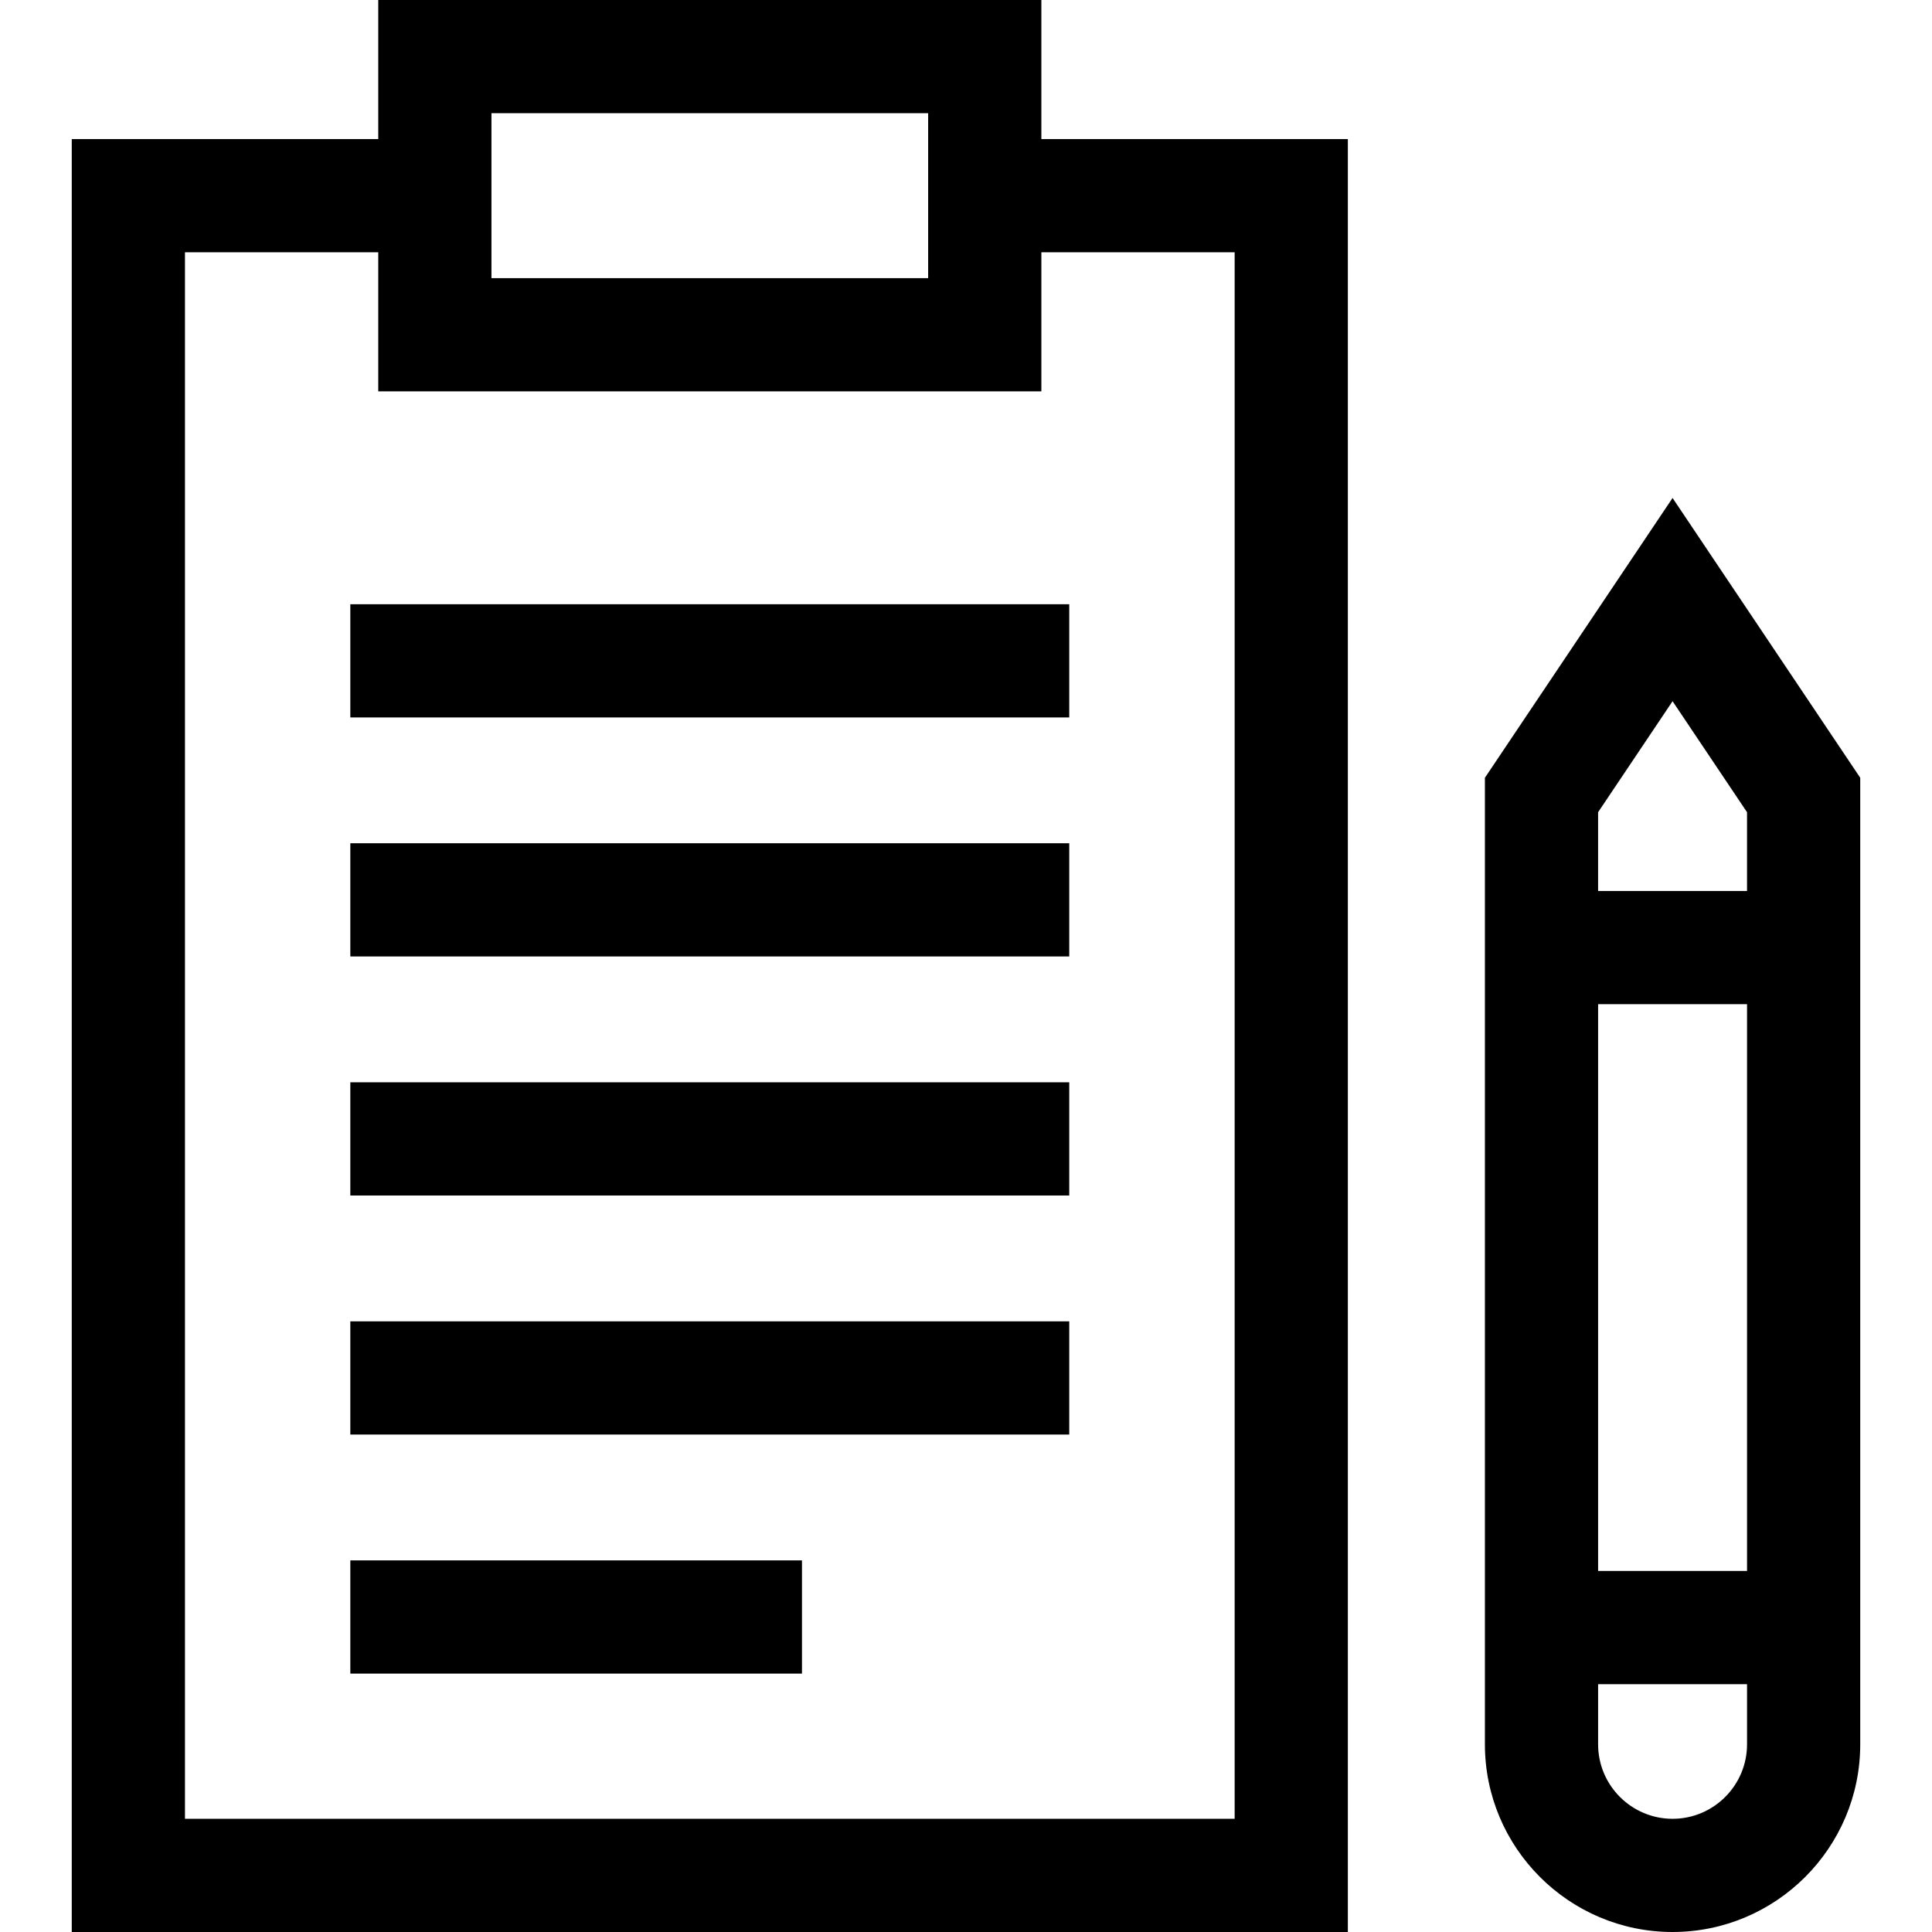 <?xml version="1.0" encoding="iso-8859-1"?>
<!-- Generator: Adobe Illustrator 19.0.0, SVG Export Plug-In . SVG Version: 6.00 Build 0)  -->
<svg xmlns="http://www.w3.org/2000/svg" xmlns:xlink="http://www.w3.org/1999/xlink" version="1.1" id="Layer_1" x="0px" y="0px" viewBox="0 0 512 512" style="enable-background:new 0 0 512 512;" xml:space="preserve">
<g>
	<g>
		<path d="M275.971,36.856V0H100.243v36.856H19.018V512h338.176V36.856H275.971z M130.242,30h115.729v43.714H130.242V30z     M327.195,482H49.019V66.856h51.224v36.857h175.729V66.856h51.224V482z"/>
	</g>
</g>
<g>
	<g>
		<rect x="92.841" y="160.13" width="190.52" height="30"/>
	</g>
</g>
<g>
	<g>
		<rect x="92.841" y="223.47" width="190.52" height="30"/>
	</g>
</g>
<g>
	<g>
		<rect x="92.841" y="286.82" width="190.52" height="30"/>
	</g>
</g>
<g>
	<g>
		<rect x="92.841" y="350.17" width="190.52" height="30"/>
	</g>
</g>
<g>
	<g>
		<rect x="92.841" y="413.52" width="119.69" height="30"/>
	</g>
</g>
<g>
	<g>
		<path d="M443.248,131.97l-49.733,74.149v256.147c0,27.423,22.311,49.733,49.733,49.733s49.733-22.311,49.733-49.733V206.119    L443.248,131.97z M423.514,215.248l19.734-29.421l19.733,29.421v20.871h-39.467V215.248z M462.982,462.267    c0,10.88-8.853,19.733-19.734,19.733c-10.881,0-19.733-8.853-19.733-19.733v-15.944h39.467V462.267z M462.982,416.322h-39.467    V266.119h39.467V416.322z"/>
	</g>
</g>
<g>
</g>
<g>
</g>
<g>
</g>
<g>
</g>
<g>
</g>
<g>
</g>
<g>
</g>
<g>
</g>
<g>
</g>
<g>
</g>
<g>
</g>
<g>
</g>
<g>
</g>
<g>
</g>
<g>
</g>
</svg>
